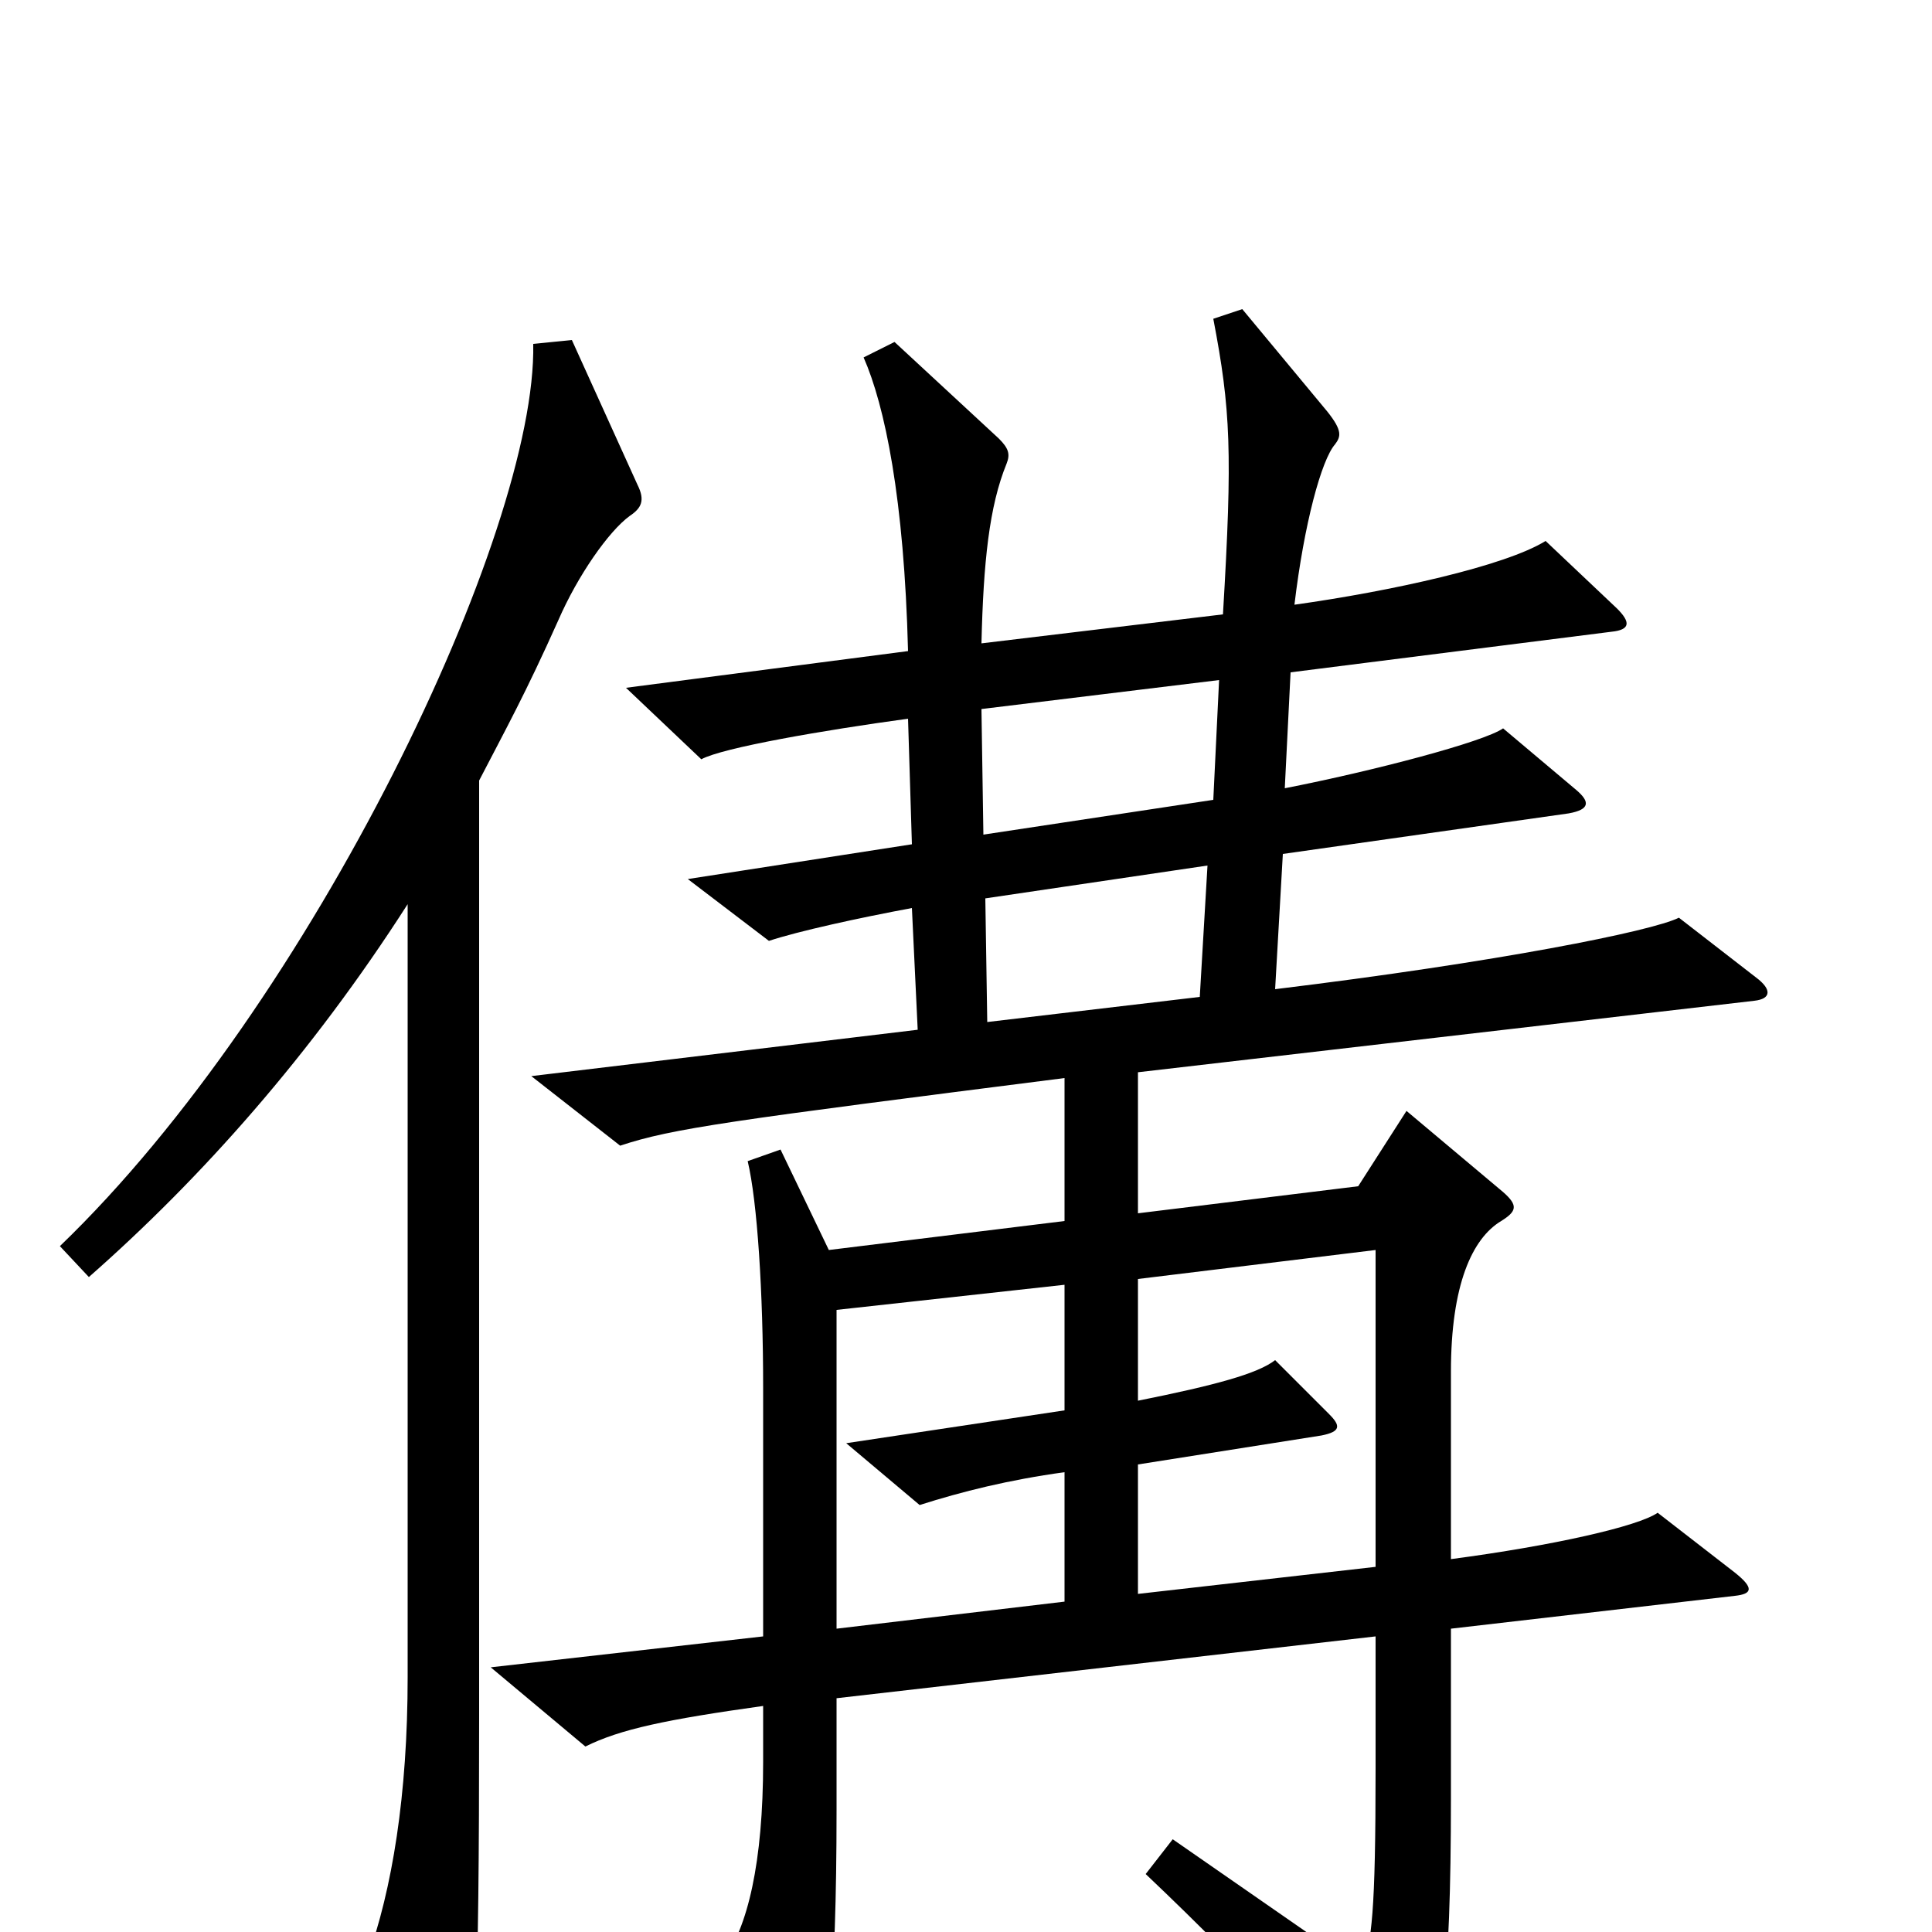 <svg xmlns="http://www.w3.org/2000/svg" viewBox="0 -1000 1000 1000">
	<path fill="#000000" d="M909 -494L869 -525C855 -518 775 -502 660 -488L664 -558L812 -579C823 -581 823 -585 816 -591L778 -623C768 -616 711 -601 665 -592L668 -652L834 -673C844 -674 844 -678 837 -685L800 -720C779 -707 720 -694 670 -687C675 -729 684 -762 691 -770C694 -774 695 -777 687 -787L643 -840L628 -835C637 -788 638 -766 633 -682L508 -667C509 -709 512 -738 521 -760C523 -765 522 -768 517 -773L463 -823L447 -815C458 -790 468 -742 470 -663L324 -644L363 -607C374 -613 426 -622 470 -628L472 -563L356 -545L398 -513C413 -518 445 -525 472 -530L475 -467L275 -443L321 -407C348 -416 378 -420 551 -442V-368L429 -353L404 -405L387 -399C392 -378 395 -331 395 -282V-153L254 -137L303 -96C321 -105 345 -110 395 -117V-88C395 -36 387 -2 374 15L406 83C413 97 416 97 421 85C428 70 433 30 433 -63V-121L712 -153V-85C712 -9 710 4 705 20L607 -48L593 -30C651 25 683 62 711 97C720 108 728 109 733 97C746 64 751 26 751 -69V-157L898 -174C907 -175 908 -178 898 -186L858 -217C848 -210 804 -200 751 -193V-290C751 -335 762 -359 777 -368C785 -373 786 -376 778 -383L728 -425L703 -386L589 -372V-445L908 -482C917 -483 917 -488 909 -494ZM330 -749L296 -824L276 -822C278 -725 162 -481 31 -355L46 -339C104 -390 161 -454 211 -532V-132C211 -71 203 -22 190 14L225 89C229 96 235 96 239 89C246 76 248 39 248 -112V-596C262 -623 272 -641 289 -679C299 -702 315 -725 326 -733C332 -737 334 -741 330 -749ZM631 -648L628 -586L509 -568L508 -633ZM625 -552L621 -484L511 -471L510 -535ZM712 -189L589 -175V-242L684 -257C694 -259 694 -262 688 -268L660 -296C651 -289 629 -283 589 -275V-338L712 -353ZM551 -171L433 -157V-322L551 -335V-270L438 -253L476 -221C498 -228 522 -234 551 -238Z"/>
</svg>